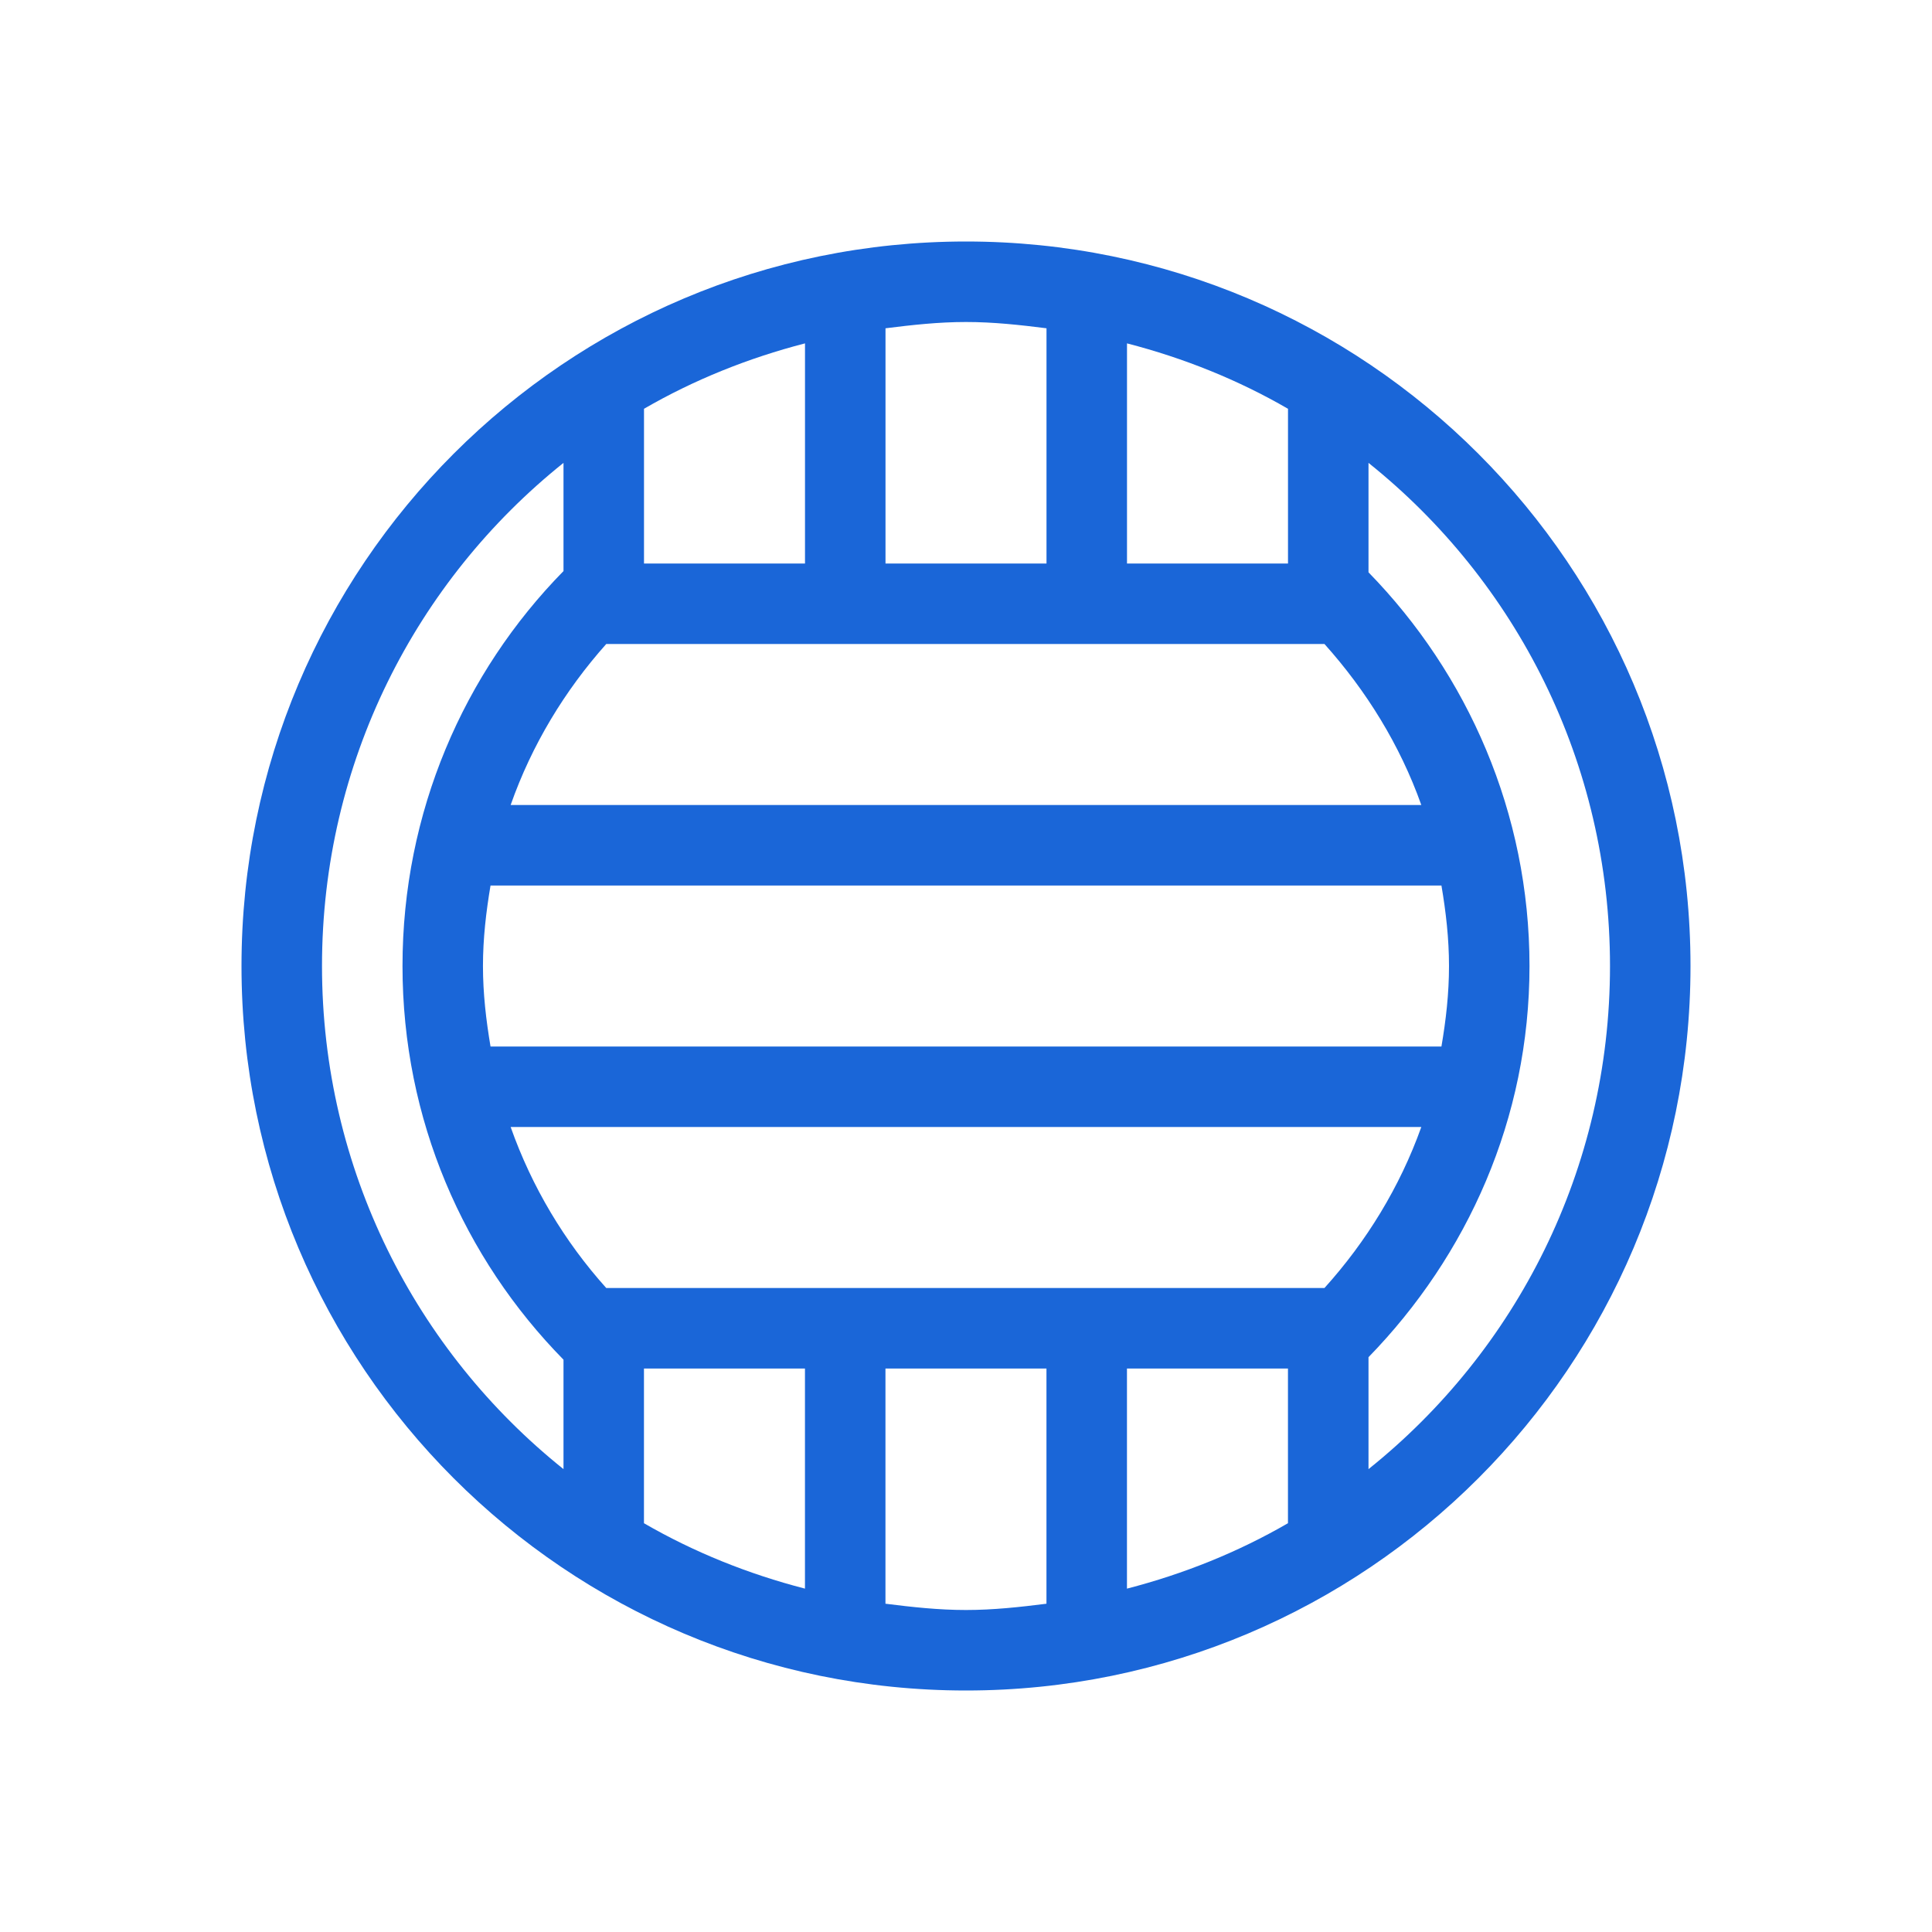 <?xml version="1.0" encoding="UTF-8" standalone="no"?>
<!-- Created with Inkscape (http://www.inkscape.org/) -->

<svg
   xmlns:dc="http://purl.org/dc/elements/1.1/"
   xmlns:cc="http://creativecommons.org/ns#"
   xmlns:rdf="http://www.w3.org/1999/02/22-rdf-syntax-ns#"
   xmlns:svg="http://www.w3.org/2000/svg"
   xmlns="http://www.w3.org/2000/svg"
   xmlns:sodipodi="http://sodipodi.sourceforge.net/DTD/sodipodi-0.dtd"
   xmlns:inkscape="http://www.inkscape.org/namespaces/inkscape"
   width="48"
   height="48"
   id="svg7760"
   version="1.1"
   inkscape:version="0.48.5 r10040"
   sodipodi:docname="volleyball-blue.svg">
  <defs
     id="defs7762" />
  <sodipodi:namedview
     id="base"
     pagecolor="#ffffff"
     bordercolor="#666666"
     borderopacity="1.0"
     inkscape:pageopacity="0.0"
     inkscape:pageshadow="2"
     inkscape:zoom="6.6015625"
     inkscape:cx="-0.49230784"
     inkscape:cy="41.088757"
     inkscape:document-units="px"
     inkscape:current-layer="layer1"
     showgrid="false"
     inkscape:window-width="1440"
     inkscape:window-height="851"
     inkscape:window-x="0"
     inkscape:window-y="0"
     inkscape:window-maximized="1" />
  <g
     inkscape:label="Layer 1"
     inkscape:groupmode="layer"
     id="layer1"
     transform="translate(0,-1004.362)">
    <path
       style="fill:#1a66d8;fill-opacity:1;stroke:none"
       d="m 24,1010.362 c -9.941,0 -18,8.059 -18,18 0,9.941 8.059,18 18,18 9.941,0 18,-8.059 18,-18 0,-9.941 -8.059,-18 -18,-18 z m 0,2 c 0.683,0 1.34,0.073 2,0.156 l 0,5.844 -4,0 0,-5.844 c 0.66,-0.083 1.317,-0.156 2,-0.156 z m -4,0.531 0,5.469 -2.656,0 -1.344,0 0,-3.844 c 1.236,-0.716 2.583,-1.259 4,-1.625 z m 8,0 c 1.417,0.366 2.764,0.909 4,1.625 l 0,3.844 -4,0 0,-5.469 z m -14,2.969 0,2.688 c -2.479,2.526 -4,5.994 -4,9.812 0,3.818 1.522,7.257 4,9.781 l 0,2.719 c -3.663,-2.932 -6,-7.443 -6,-12.5 0,-5.057 2.337,-9.568 6,-12.5 z m 20,0 c 3.663,2.932 6,7.443 6,12.5 0,5.057 -2.337,9.568 -6,12.5 l 0,-2.781 c 2.453,-2.52 4,-5.924 4,-9.719 0,-3.803 -1.538,-7.258 -4,-9.781 l 0,-2.719 z m -18.938,4.5 17.844,0 c 1.036,1.156 1.876,2.507 2.406,4 l -22.625,0 c 0.524,-1.492 1.345,-2.844 2.375,-4 z m -2.875,6 23.625,0 c 0.111,0.653 0.188,1.316 0.188,2 0,0.687 -0.076,1.345 -0.188,2 l -23.625,0 c -0.11,-0.654 -0.188,-1.313 -0.188,-2 0,-0.684 0.078,-1.347 0.188,-2 z m 0.5,6 22.625,0 c -0.533,1.492 -1.365,2.846 -2.406,4 l -17.844,0 c -1.036,-1.154 -1.848,-2.508 -2.375,-4 z m 3.312,6 1.375,0 2.625,0 0,5.469 c -1.417,-0.366 -2.764,-0.909 -4,-1.625 l 0,-3.844 z m 6,0 4,0 0,5.844 c -0.66,0.083 -1.317,0.156 -2,0.156 -0.683,0 -1.34,-0.073 -2,-0.156 l 0,-5.844 z m 6,0 4,0 0,3.844 c -1.236,0.716 -2.583,1.259 -4,1.625 l 0,-5.469 z"
       id="path6049"
       inkscape:connector-curvature="0" />
  </g>
</svg>
